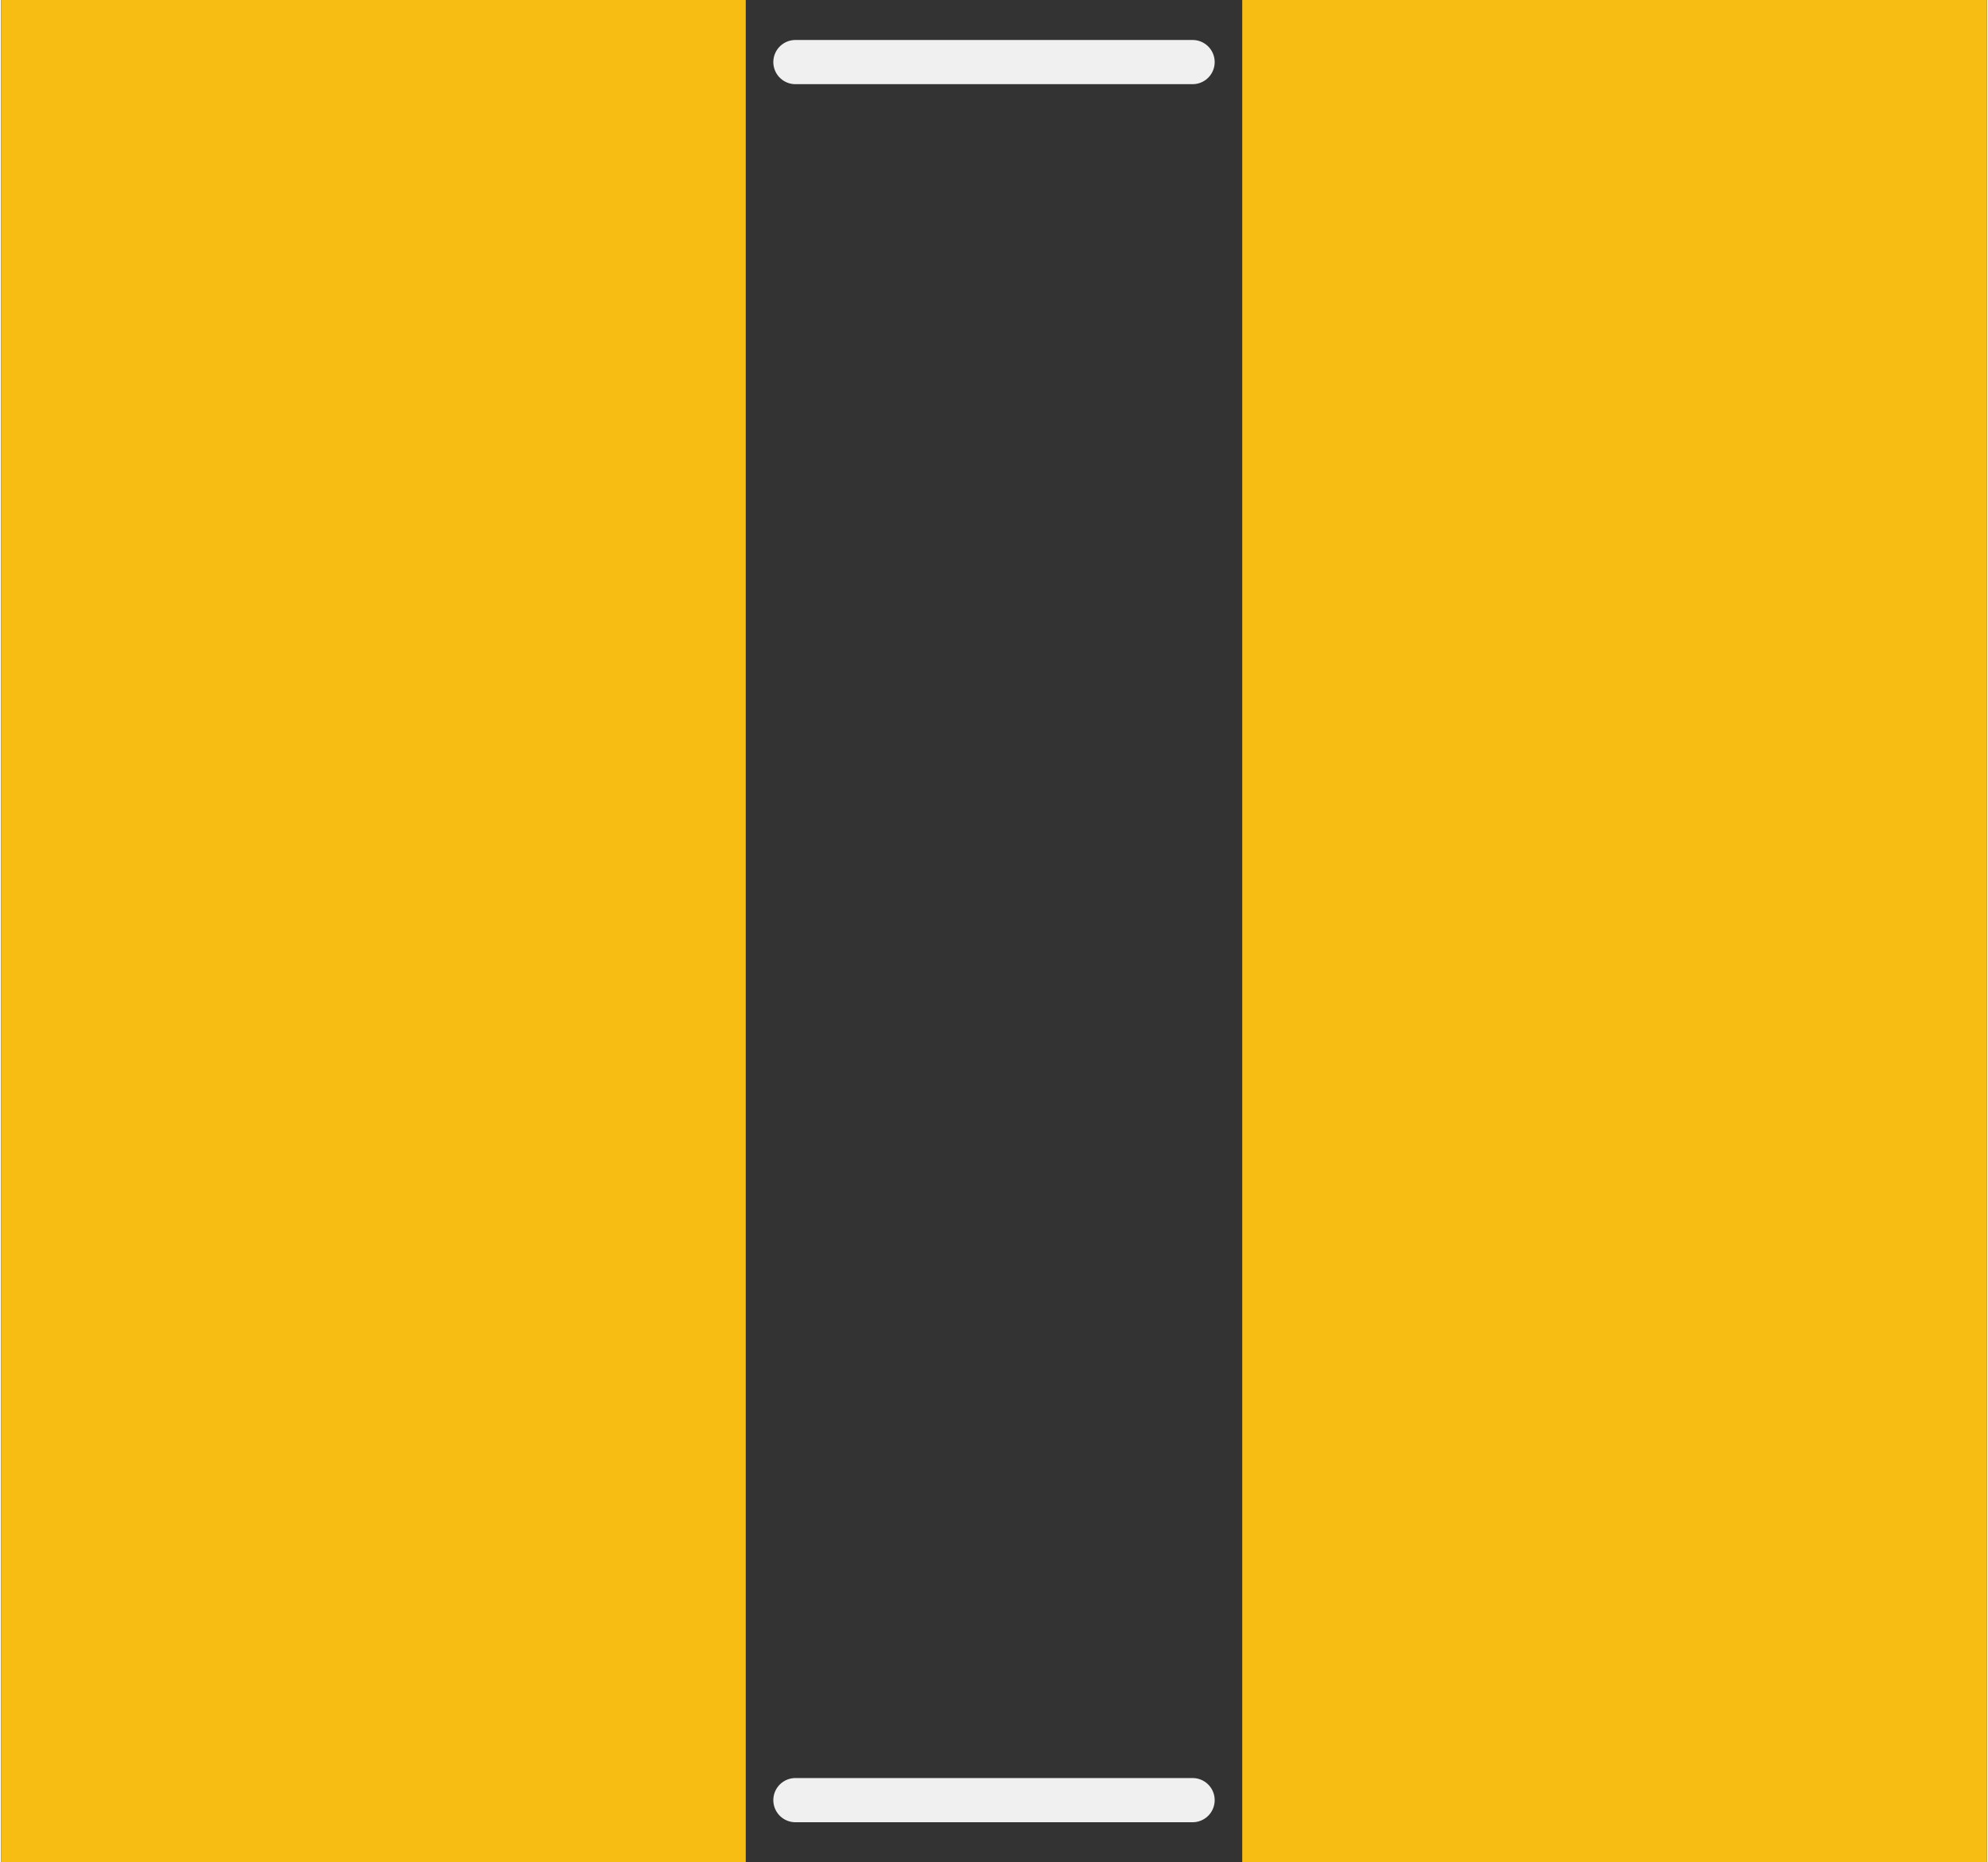 <?xml version='1.0' encoding='UTF-8' standalone='no'?>
<!-- Created with Fritzing (http://www.fritzing.org/) -->
<svg xmlns:svg='http://www.w3.org/2000/svg' xmlns='http://www.w3.org/2000/svg' version='1.2' baseProfile='tiny' x='0in' y='0in' width='0.315in' height='0.295in' viewBox='0 0 8 7.5' >
<rect x="0" y="0" width="8" height="7.5" fill="#333333" stroke="none"/>
<g id='copper1'>
<rect id='connector0pad' connectorname='1' x='0' y='0' width='3' height='7.5' stroke='none' stroke-width='0' fill='#F7BD13' stroke-linecap='round'/>
<rect id='connector1pad' connectorname='2' x='5' y='0' width='3' height='7.5' stroke='none' stroke-width='0' fill='#F7BD13' stroke-linecap='round'/>
<g id='copper0'>
</g>
</g>
<g id='silkscreen'>
<line x1='4.8' y1='0.25' x2='3.2' y2='0.25' stroke='#f0f0f0' stroke-width='0.178' stroke-linecap='round'/>
<line x1='3.2' y1='7.25' x2='4.8' y2='7.25' stroke='#f0f0f0' stroke-width='0.178' stroke-linecap='round'/>
</g>
</svg>